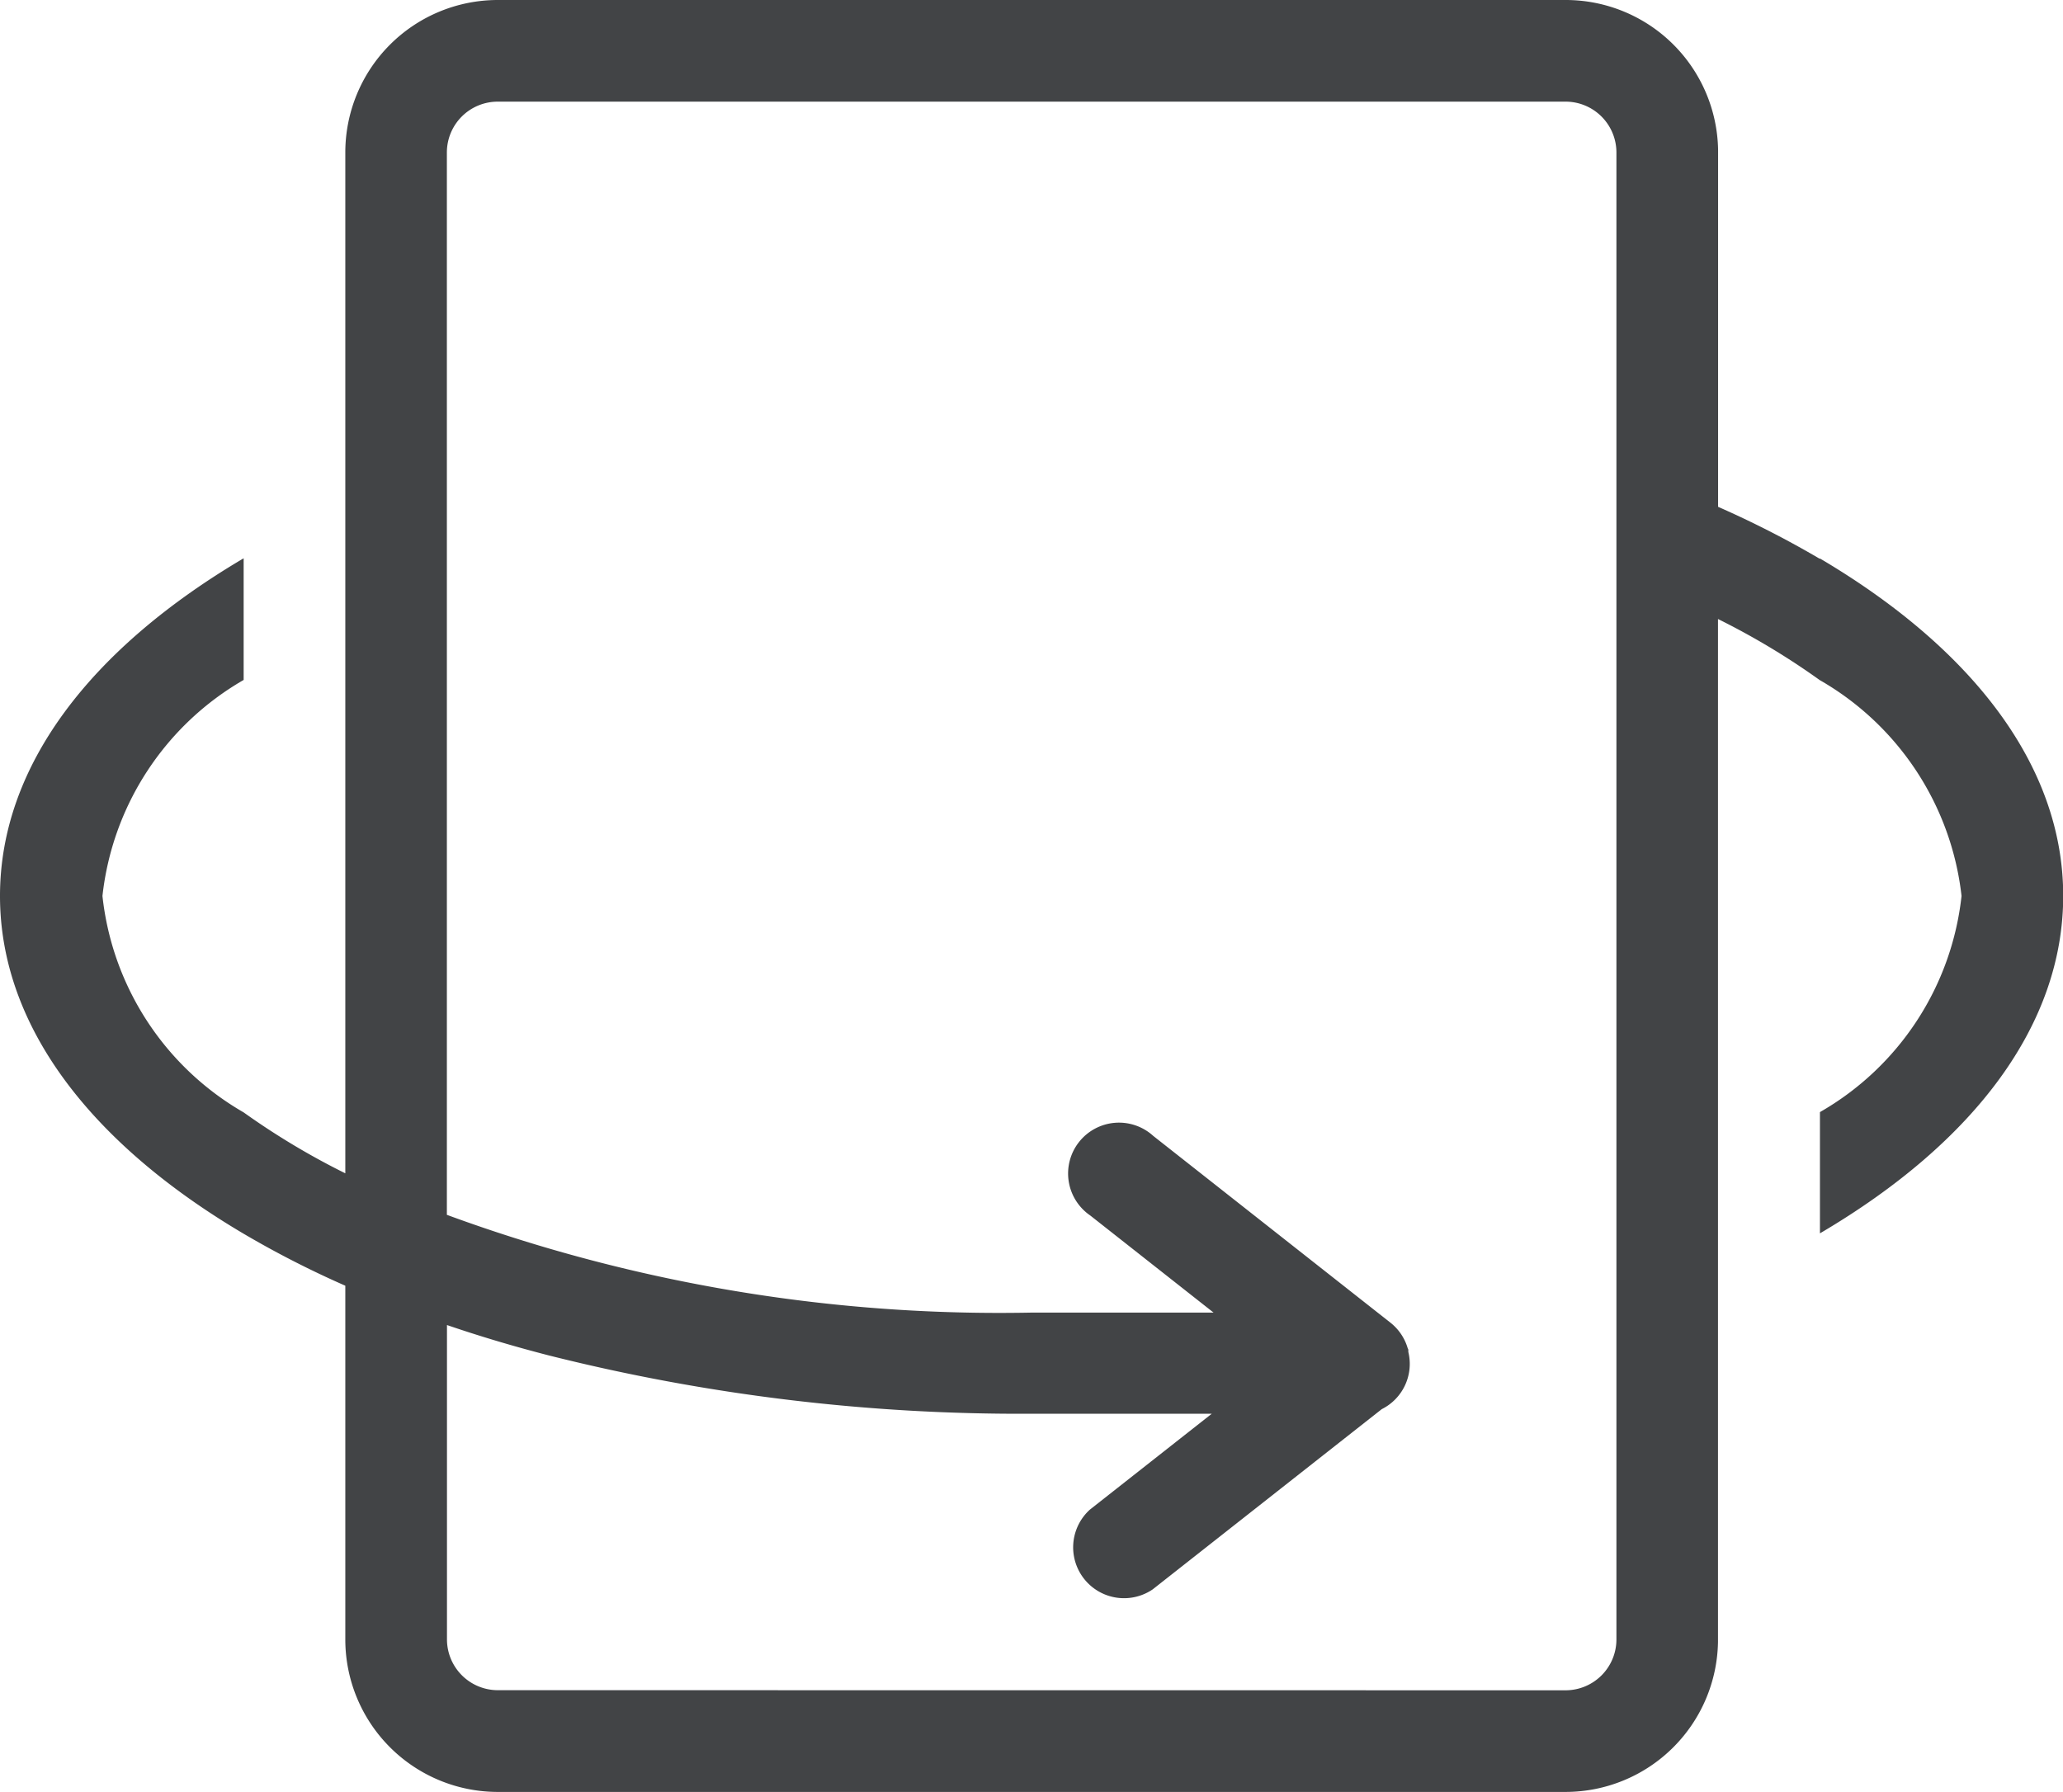 <svg id="Group_293" data-name="Group 293" xmlns="http://www.w3.org/2000/svg" xmlns:xlink="http://www.w3.org/1999/xlink" width="20.719" height="18" viewBox="0 0 20.719 18">
  <defs>
    <clipPath id="clip-path">
      <rect id="Rectangle_2782" data-name="Rectangle 2782" width="20.719" height="18" fill="#424446"/>
    </clipPath>
  </defs>
  <g id="Group_193" data-name="Group 193" clip-path="url(#clip-path)">
    <path id="Path_17694" data-name="Path 17694" d="M18.276,5.613a9.869,9.869,0,0,0-1.021-.522V1.532c0-.009,0-.017,0-.026A1.531,1.531,0,0,0,15.723,0H5A1.532,1.532,0,0,0,3.468,1.532V11.786a7.431,7.431,0,0,1-1.021-.612A2.863,2.863,0,0,1,1.029,9,2.866,2.866,0,0,1,2.447,6.83V5.608C.915,6.512,0,7.692,0,9s.915,2.488,2.447,3.393a9.751,9.751,0,0,0,1.021.522v3.554A1.532,1.532,0,0,0,5,18H15.723a1.532,1.532,0,0,0,1.531-1.506c0-.009,0-.017,0-.026V6.218a7.373,7.373,0,0,1,1.021.613A2.869,2.869,0,0,1,19.7,9a2.859,2.859,0,0,1-1.422,2.171v1.218c1.572-.925,2.443-2.113,2.443-3.39,0-1.306-.913-2.485-2.443-3.389M5,16.978a.511.511,0,0,1-.511-.511V13.31q.491.168,1.022.305a19.386,19.386,0,0,0,4.849.586h1.81l-1.225.964a.511.511,0,0,0,.632.8l2.3-1.81a.508.508,0,0,0,.267-.575l0-.012c0-.008,0-.016-.006-.024a.508.508,0,0,0-.174-.258l-2.382-1.876a.511.511,0,1,0-.632.8l1.238.975H10.363a16.126,16.126,0,0,1-4.853-.645q-.516-.151-1.022-.337V1.532A.511.511,0,0,1,5,1.021H15.723a.511.511,0,0,1,.511.511V16.468a.511.511,0,0,1-.511.511Z" fill="#424446"/>
  </g>
</svg>
